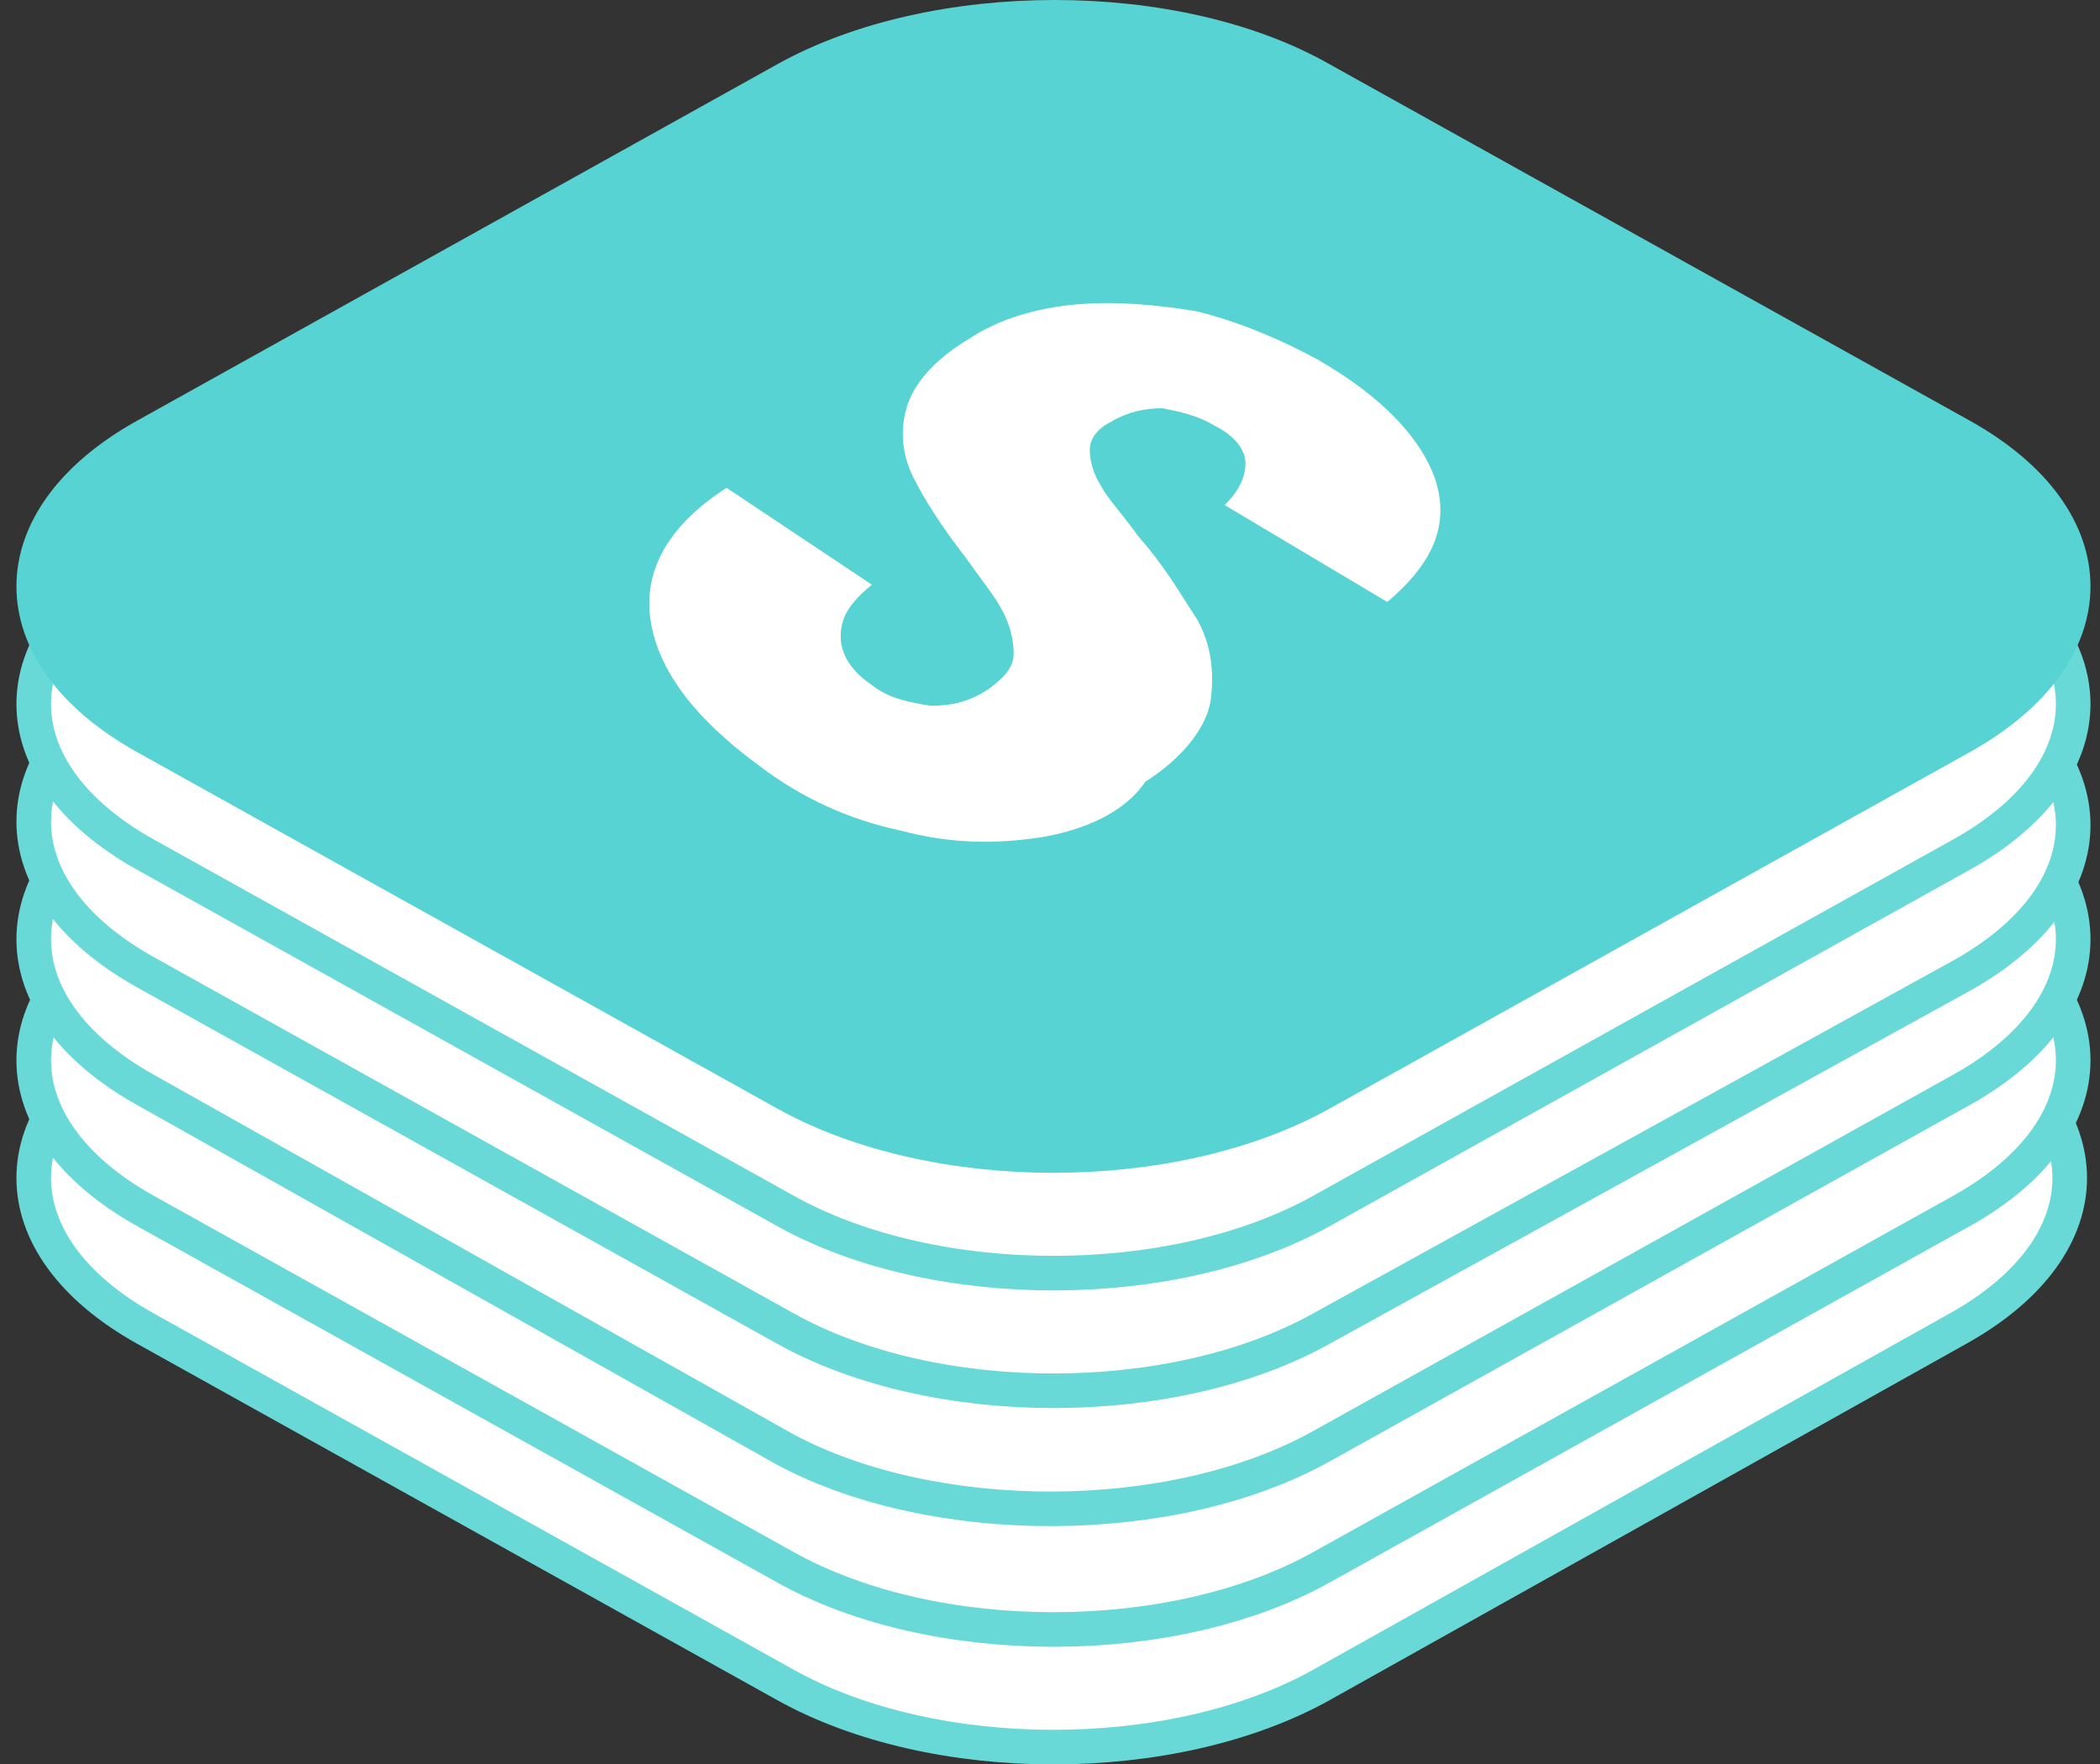 <?xml version="1.0" encoding="utf-8"?>
<!-- Generator: Adobe Illustrator 26.0.1, SVG Export Plug-In . SVG Version: 6.00 Build 0)  -->
<svg version="1.1" id="Layer_1" xmlns="http://www.w3.org/2000/svg" xmlns:xlink="http://www.w3.org/1999/xlink" x="0px" y="0px"
	 viewBox="0 0 60.7 51" style="enable-background:new 0 0 60.7 51;" xml:space="preserve">
<rect x="0" y="0" width="60.7" height="51" fill="#333333" stroke="none"/>
<style type="text/css">
	.st0{fill:#FFFFFF;stroke:#69D9D8;stroke-miterlimit:10;}
	.st1{fill:#FFFFFF;stroke:#56D3D2;stroke-miterlimit:10;}
	.st2{fill:#56D3D2;}
	.st3{fill:#FFFFFF;}
</style>
<path class="st0" d="M22.7,48.7L4.2,38.4c-4.3-2.4-4.3-6.3,0-8.7l18.5-10.3C27,17,34,17,38.2,19.4l18.4,10.3c4.3,2.4,4.3,6.3,0,8.7
	L38.2,48.7C33.9,51.1,27,51.1,22.7,48.7z"/>
<path class="st0" d="M22.7,45.3L4.2,35c-4.3-2.4-4.3-6.3,0-8.7L22.7,16c4.3-2.4,11.3-2.4,15.5,0l18.5,10.3c4.3,2.4,4.3,6.3,0,8.7
	L38.2,45.3C33.9,47.7,27,47.7,22.7,45.3z"/>
<path class="st0" d="M22.7,41.9L4.2,31.5c-4.3-2.4-4.3-6.3,0-8.7l18.5-10.3c4.3-2.4,11.3-2.4,15.5,0l18.5,10.3
	c4.3,2.4,4.3,6.3,0,8.7L38.2,41.8C33.9,44.2,27,44.2,22.7,41.9z"/>
<path class="st0" d="M22.7,38.4L4.2,28.1c-4.3-2.4-4.3-6.3,0-8.7L22.7,9.2C27,6.8,34,6.8,38.2,9.2l18.5,10.3c4.3,2.4,4.3,6.3,0,8.7
	L38.2,38.4C33.9,40.8,27,40.8,22.7,38.4z"/>
<path class="st0" d="M22.7,35L4.2,24.7c-4.3-2.4-4.3-6.3,0-8.7L22.7,5.7C27,3.3,34,3.3,38.2,5.7L56.7,16c4.3,2.4,4.3,6.3,0,8.7
	L38.2,35C33.9,37.4,27,37.4,22.7,35z"/>
<path class="st1" d="M22.7,31.6L4.2,21.3c-4.3-2.4-4.3-6.3,0-8.7L22.7,2.3C27-0.1,34-0.1,38.2,2.3l18.5,10.3c4.3,2.4,4.3,6.3,0,8.7
	L38.2,31.6C33.9,34,27,34,22.7,31.6z"/>
<path class="st2" d="M22.7,31.6L4.2,21.3c-4.3-2.4-4.3-6.3,0-8.7L22.7,2.3C27-0.1,34-0.1,38.2,2.3l18.5,10.3c4.3,2.4,4.3,6.3,0,8.7
	L38.2,31.6C33.9,34,27,34,22.7,31.6z"/>
<path class="st2" d="M22.7,31.6L4.2,21.3c-4.3-2.4-4.3-6.3,0-8.7L22.7,2.3C27-0.1,34-0.1,38.2,2.3l18.5,10.3c4.3,2.4,4.3,6.3,0,8.7
	L38.2,31.6C33.9,34,27,34,22.7,31.6z"/>
<path class="st3" d="M30.1,24.2c-1.3,0.2-2.6,0.2-4.1-0.2c-1.4-0.3-2.8-0.9-4.1-1.9c-1.9-1.4-2.9-2.8-3.1-4.2s0.5-2.7,2.2-3.8
	l4.2,2.8c-0.6,0.5-0.9,0.9-0.9,1.5c0,0.5,0.3,1,0.9,1.4c0.5,0.4,1.1,0.5,1.7,0.6c0.6,0,1.1-0.1,1.7-0.5c0.4-0.3,0.7-0.6,0.7-1
	s-0.1-0.8-0.3-1.2c-0.2-0.4-0.6-0.9-1.1-1.6c-0.7-0.9-1.2-1.7-1.5-2.3s-0.4-1.3-0.2-2c0.2-0.7,0.8-1.4,1.8-2c0.9-0.6,2-0.9,3.1-1
	c1.1-0.1,2.3,0,3.5,0.2c1.2,0.3,2.4,0.8,3.5,1.4c1.9,1.1,3,2.3,3.4,3.5c0.4,1.3-0.1,2.4-1.4,3.5l-4.7-2.8c0.4-0.4,0.6-0.8,0.6-1.2
	s-0.3-0.8-0.9-1.1c-0.5-0.3-1-0.4-1.5-0.5c-0.5,0-1,0.1-1.5,0.4c-0.4,0.2-0.6,0.5-0.6,0.8s0.1,0.7,0.3,1c0.2,0.4,0.6,0.8,1.1,1.5
	c0.8,0.9,1.3,1.8,1.7,2.4c0.4,0.7,0.5,1.5,0.4,2.3s-0.8,1.7-1.9,2.4C32.5,23.5,31.3,24,30.1,24.2z"/>
</svg>
